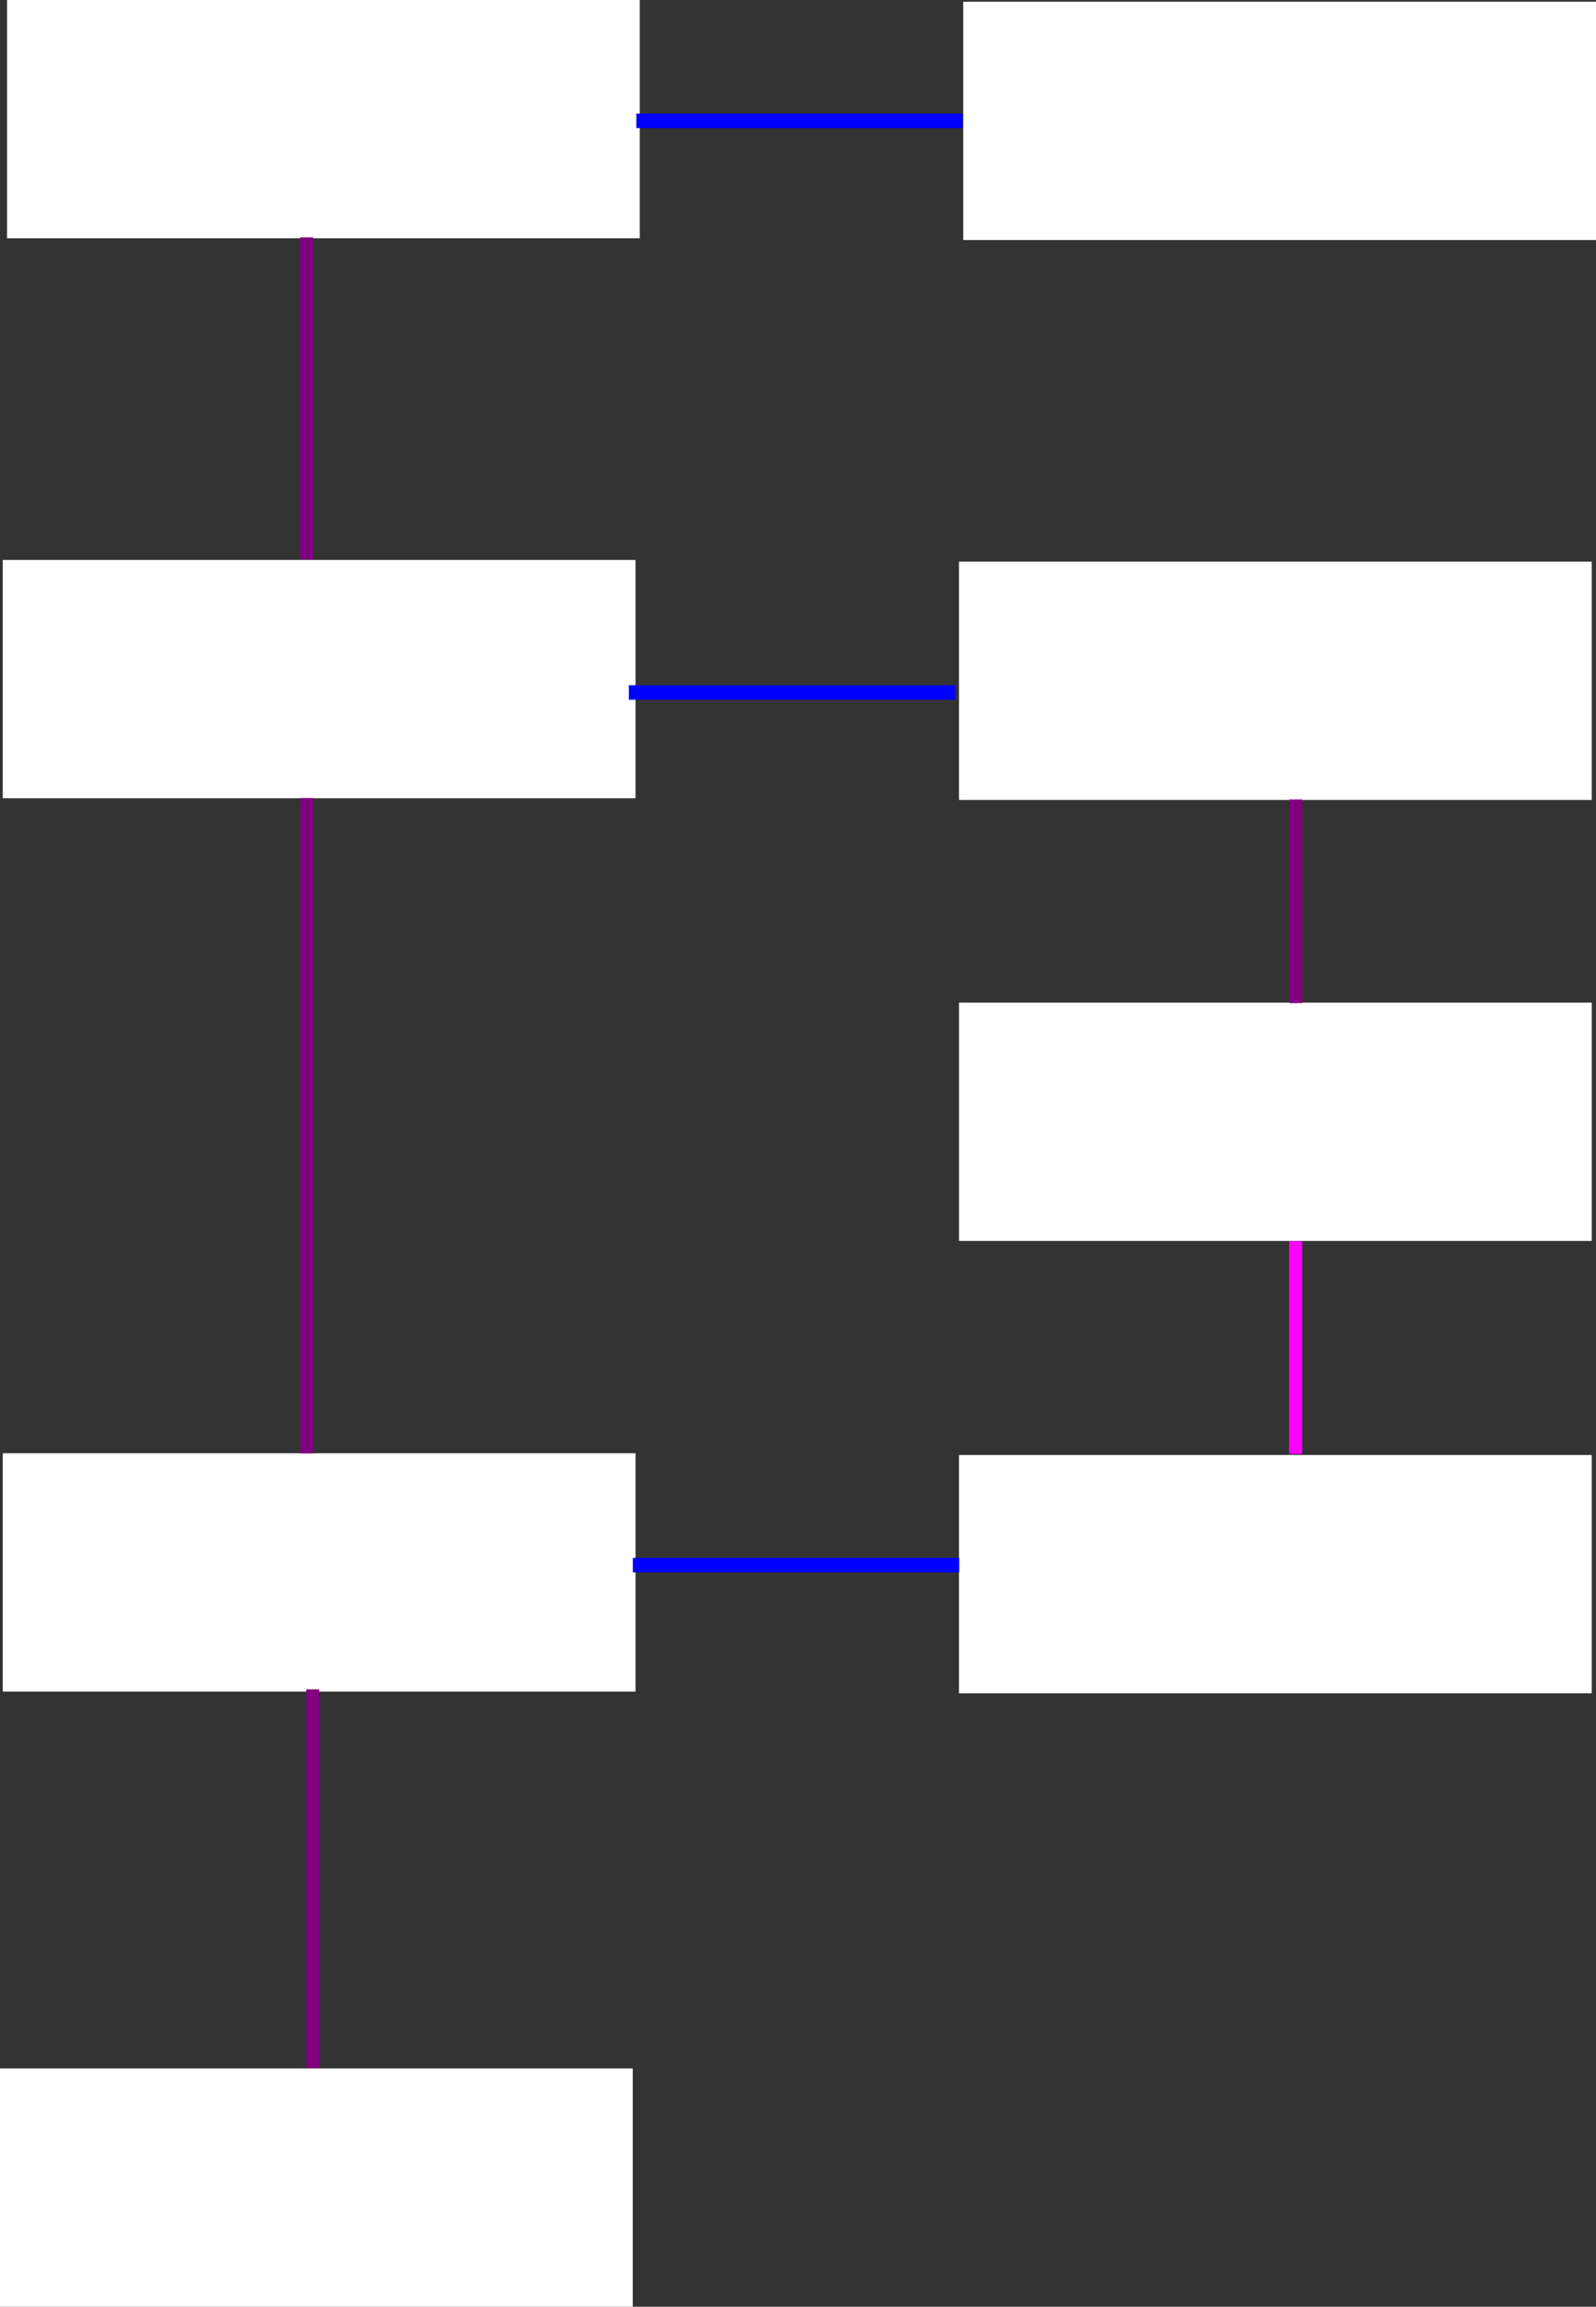 <?xml version="1.0" encoding="UTF-8" standalone="no"?>
<!-- Created with Inkscape (http://www.inkscape.org/) -->

<svg
   width="293.138"
   height="423.482"
   viewBox="0 0 77.559 112.046"
   version="1.1"
   id="svg1"
   inkscape:export-filename="mindmapTest.svg"
   inkscape:export-xdpi="96"
   inkscape:export-ydpi="96"
   xmlns:inkscape="http://www.inkscape.org/namespaces/inkscape"
   xmlns:sodipodi="http://sodipodi.sourceforge.net/DTD/sodipodi-0.dtd"
   xmlns="http://www.w3.org/2000/svg"
   xmlns:svg="http://www.w3.org/2000/svg">
  <rect x="0" y="0" width="77.559" height="112.046" fill="#333333" stroke="none"/>
  <sodipodi:namedview
     id="namedview1"
     pagecolor="#505050"
     bordercolor="#eeeeee"
     borderopacity="1"
     inkscape:showpageshadow="0"
     inkscape:pageopacity="0"
     inkscape:pagecheckerboard="0"
     inkscape:deskcolor="#505050"
     inkscape:document-units="mm" />
  <defs
     id="defs1" />
  <g
     inkscape:label="Capa 1"
     inkscape:groupmode="layer"
     id="layer1"
     transform="translate(-0.924,-2.171)">
    <rect
       style="fill:#ffffff;stroke-width:0.265"
       id="rect11"
       width="30.749"
       height="11.576"
       x="1.266"
       y="2.171" />
    <rect
       style="fill:#ffffff;stroke-width:0.265"
       id="rect11-6"
       width="30.749"
       height="11.576"
       x="47.734"
       y="2.254" />
    <rect
       style="fill:#ffffff;stroke-width:0.265"
       id="rect11-4"
       width="30.749"
       height="11.576"
       x="1.058"
       y="29.369" />
    <rect
       style="fill:#ffffff;stroke-width:0.265"
       id="rect11-6-3"
       width="30.749"
       height="11.576"
       x="47.527"
       y="29.452" />
    <rect
       style="fill:#ffffff;stroke-width:0.265"
       id="rect11-4-1"
       width="30.749"
       height="11.576"
       x="1.058"
       y="72.76" />
    <rect
       style="fill:#ffffff;stroke-width:0.265"
       id="rect11-4-1-1"
       width="30.749"
       height="11.576"
       x="47.528"
       y="50.871" />
    <rect
       style="fill:#ffffff;stroke-width:0.265"
       id="rect11-4-1-5"
       width="30.749"
       height="11.576"
       x="0.924"
       y="102.641" />
    <rect
       style="fill:#ffffff;stroke-width:0.265"
       id="rect11-6-3-2"
       width="30.749"
       height="11.576"
       x="47.527"
       y="72.844" />
    <rect
       style="fill:#0000ff;stroke-width:0.265"
       id="rect12"
       width="15.86"
       height="0.703"
       x="31.847"
       y="7.692" />
    <rect
       style="fill:#0000ff;stroke-width:0.265"
       id="rect12-7"
       width="15.86"
       height="0.703"
       x="31.485"
       y="35.454" />
    <rect
       style="fill:#0000ff;stroke-width:0.265"
       id="rect12-6"
       width="15.86"
       height="0.703"
       x="31.677"
       y="77.843" />
    <rect
       style="fill:#800080;stroke-width:0.265"
       id="rect13"
       width="0.633"
       height="15.646"
       x="15.51"
       y="13.701" />
    <rect
       style="fill:#800080;stroke-width:0.287"
       id="rect13-1"
       width="0.633"
       height="18.396"
       x="15.809"
       y="84.225" />
    <rect
       style="fill:#800080;stroke-width:0.377"
       id="rect13-6"
       width="0.633"
       height="31.825"
       x="15.515"
       y="40.937" />
    <rect
       style="fill:#800080;stroke-width:0.21"
       id="rect13-0"
       width="0.633"
       height="9.89"
       x="63.582"
       y="41.005" />
    <rect
       style="fill:#ff00ff;stroke-width:0.215"
       id="rect13-0-4"
       width="0.633"
       height="10.338"
       x="63.568"
       y="62.457" />
  </g>
</svg>
